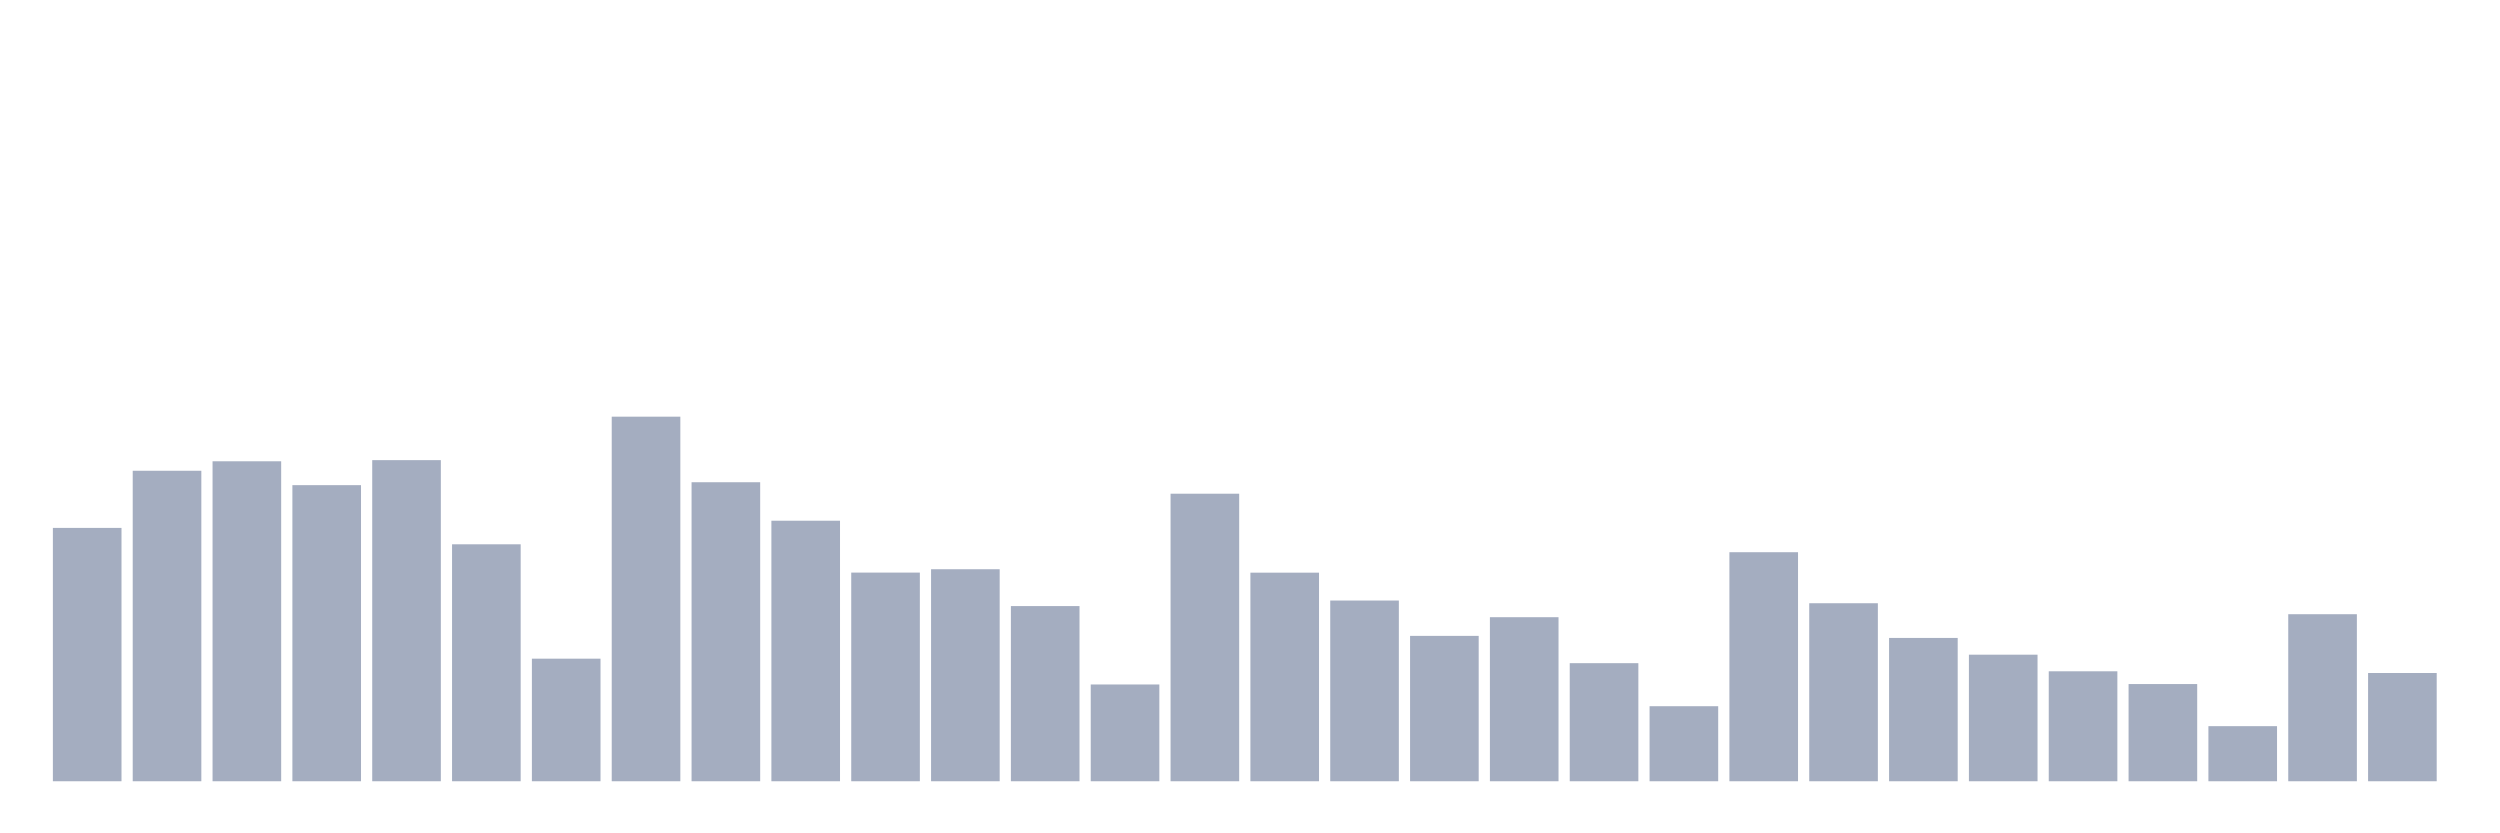 <svg xmlns="http://www.w3.org/2000/svg" viewBox="0 0 480 160"><g transform="translate(10,10)"><rect class="bar" x="0.153" width="13.175" y="91.358" height="48.642" fill="rgb(164,173,192)"></rect><rect class="bar" x="15.482" width="13.175" y="80.385" height="59.615" fill="rgb(164,173,192)"></rect><rect class="bar" x="30.81" width="13.175" y="78.565" height="61.435" fill="rgb(164,173,192)"></rect><rect class="bar" x="46.138" width="13.175" y="83.149" height="56.851" fill="rgb(164,173,192)"></rect><rect class="bar" x="61.466" width="13.175" y="78.346" height="61.654" fill="rgb(164,173,192)"></rect><rect class="bar" x="76.794" width="13.175" y="94.505" height="45.495" fill="rgb(164,173,192)"></rect><rect class="bar" x="92.123" width="13.175" y="116.466" height="23.534" fill="rgb(164,173,192)"></rect><rect class="bar" x="107.451" width="13.175" y="70" height="70" fill="rgb(164,173,192)"></rect><rect class="bar" x="122.779" width="13.175" y="82.588" height="57.412" fill="rgb(164,173,192)"></rect><rect class="bar" x="138.107" width="13.175" y="89.977" height="50.023" fill="rgb(164,173,192)"></rect><rect class="bar" x="153.436" width="13.175" y="99.937" height="40.063" fill="rgb(164,173,192)"></rect><rect class="bar" x="168.764" width="13.175" y="99.294" height="40.706" fill="rgb(164,173,192)"></rect><rect class="bar" x="184.092" width="13.175" y="106.368" height="33.632" fill="rgb(164,173,192)"></rect><rect class="bar" x="199.42" width="13.175" y="121.419" height="18.581" fill="rgb(164,173,192)"></rect><rect class="bar" x="214.748" width="13.175" y="84.791" height="55.209" fill="rgb(164,173,192)"></rect><rect class="bar" x="230.077" width="13.175" y="99.951" height="40.049" fill="rgb(164,173,192)"></rect><rect class="bar" x="245.405" width="13.175" y="105.301" height="34.699" fill="rgb(164,173,192)"></rect><rect class="bar" x="260.733" width="13.175" y="112.088" height="27.912" fill="rgb(164,173,192)"></rect><rect class="bar" x="276.061" width="13.175" y="108.503" height="31.497" fill="rgb(164,173,192)"></rect><rect class="bar" x="291.39" width="13.175" y="117.328" height="22.672" fill="rgb(164,173,192)"></rect><rect class="bar" x="306.718" width="13.175" y="125.592" height="14.408" fill="rgb(164,173,192)"></rect><rect class="bar" x="322.046" width="13.175" y="96.024" height="43.976" fill="rgb(164,173,192)"></rect><rect class="bar" x="337.374" width="13.175" y="105.821" height="34.179" fill="rgb(164,173,192)"></rect><rect class="bar" x="352.702" width="13.175" y="112.484" height="27.516" fill="rgb(164,173,192)"></rect><rect class="bar" x="368.031" width="13.175" y="115.7" height="24.3" fill="rgb(164,173,192)"></rect><rect class="bar" x="383.359" width="13.175" y="118.888" height="21.112" fill="rgb(164,173,192)"></rect><rect class="bar" x="398.687" width="13.175" y="121.337" height="18.663" fill="rgb(164,173,192)"></rect><rect class="bar" x="414.015" width="13.175" y="129.423" height="10.577" fill="rgb(164,173,192)"></rect><rect class="bar" x="429.344" width="13.175" y="107.928" height="32.072" fill="rgb(164,173,192)"></rect><rect class="bar" x="444.672" width="13.175" y="119.216" height="20.784" fill="rgb(164,173,192)"></rect></g></svg>